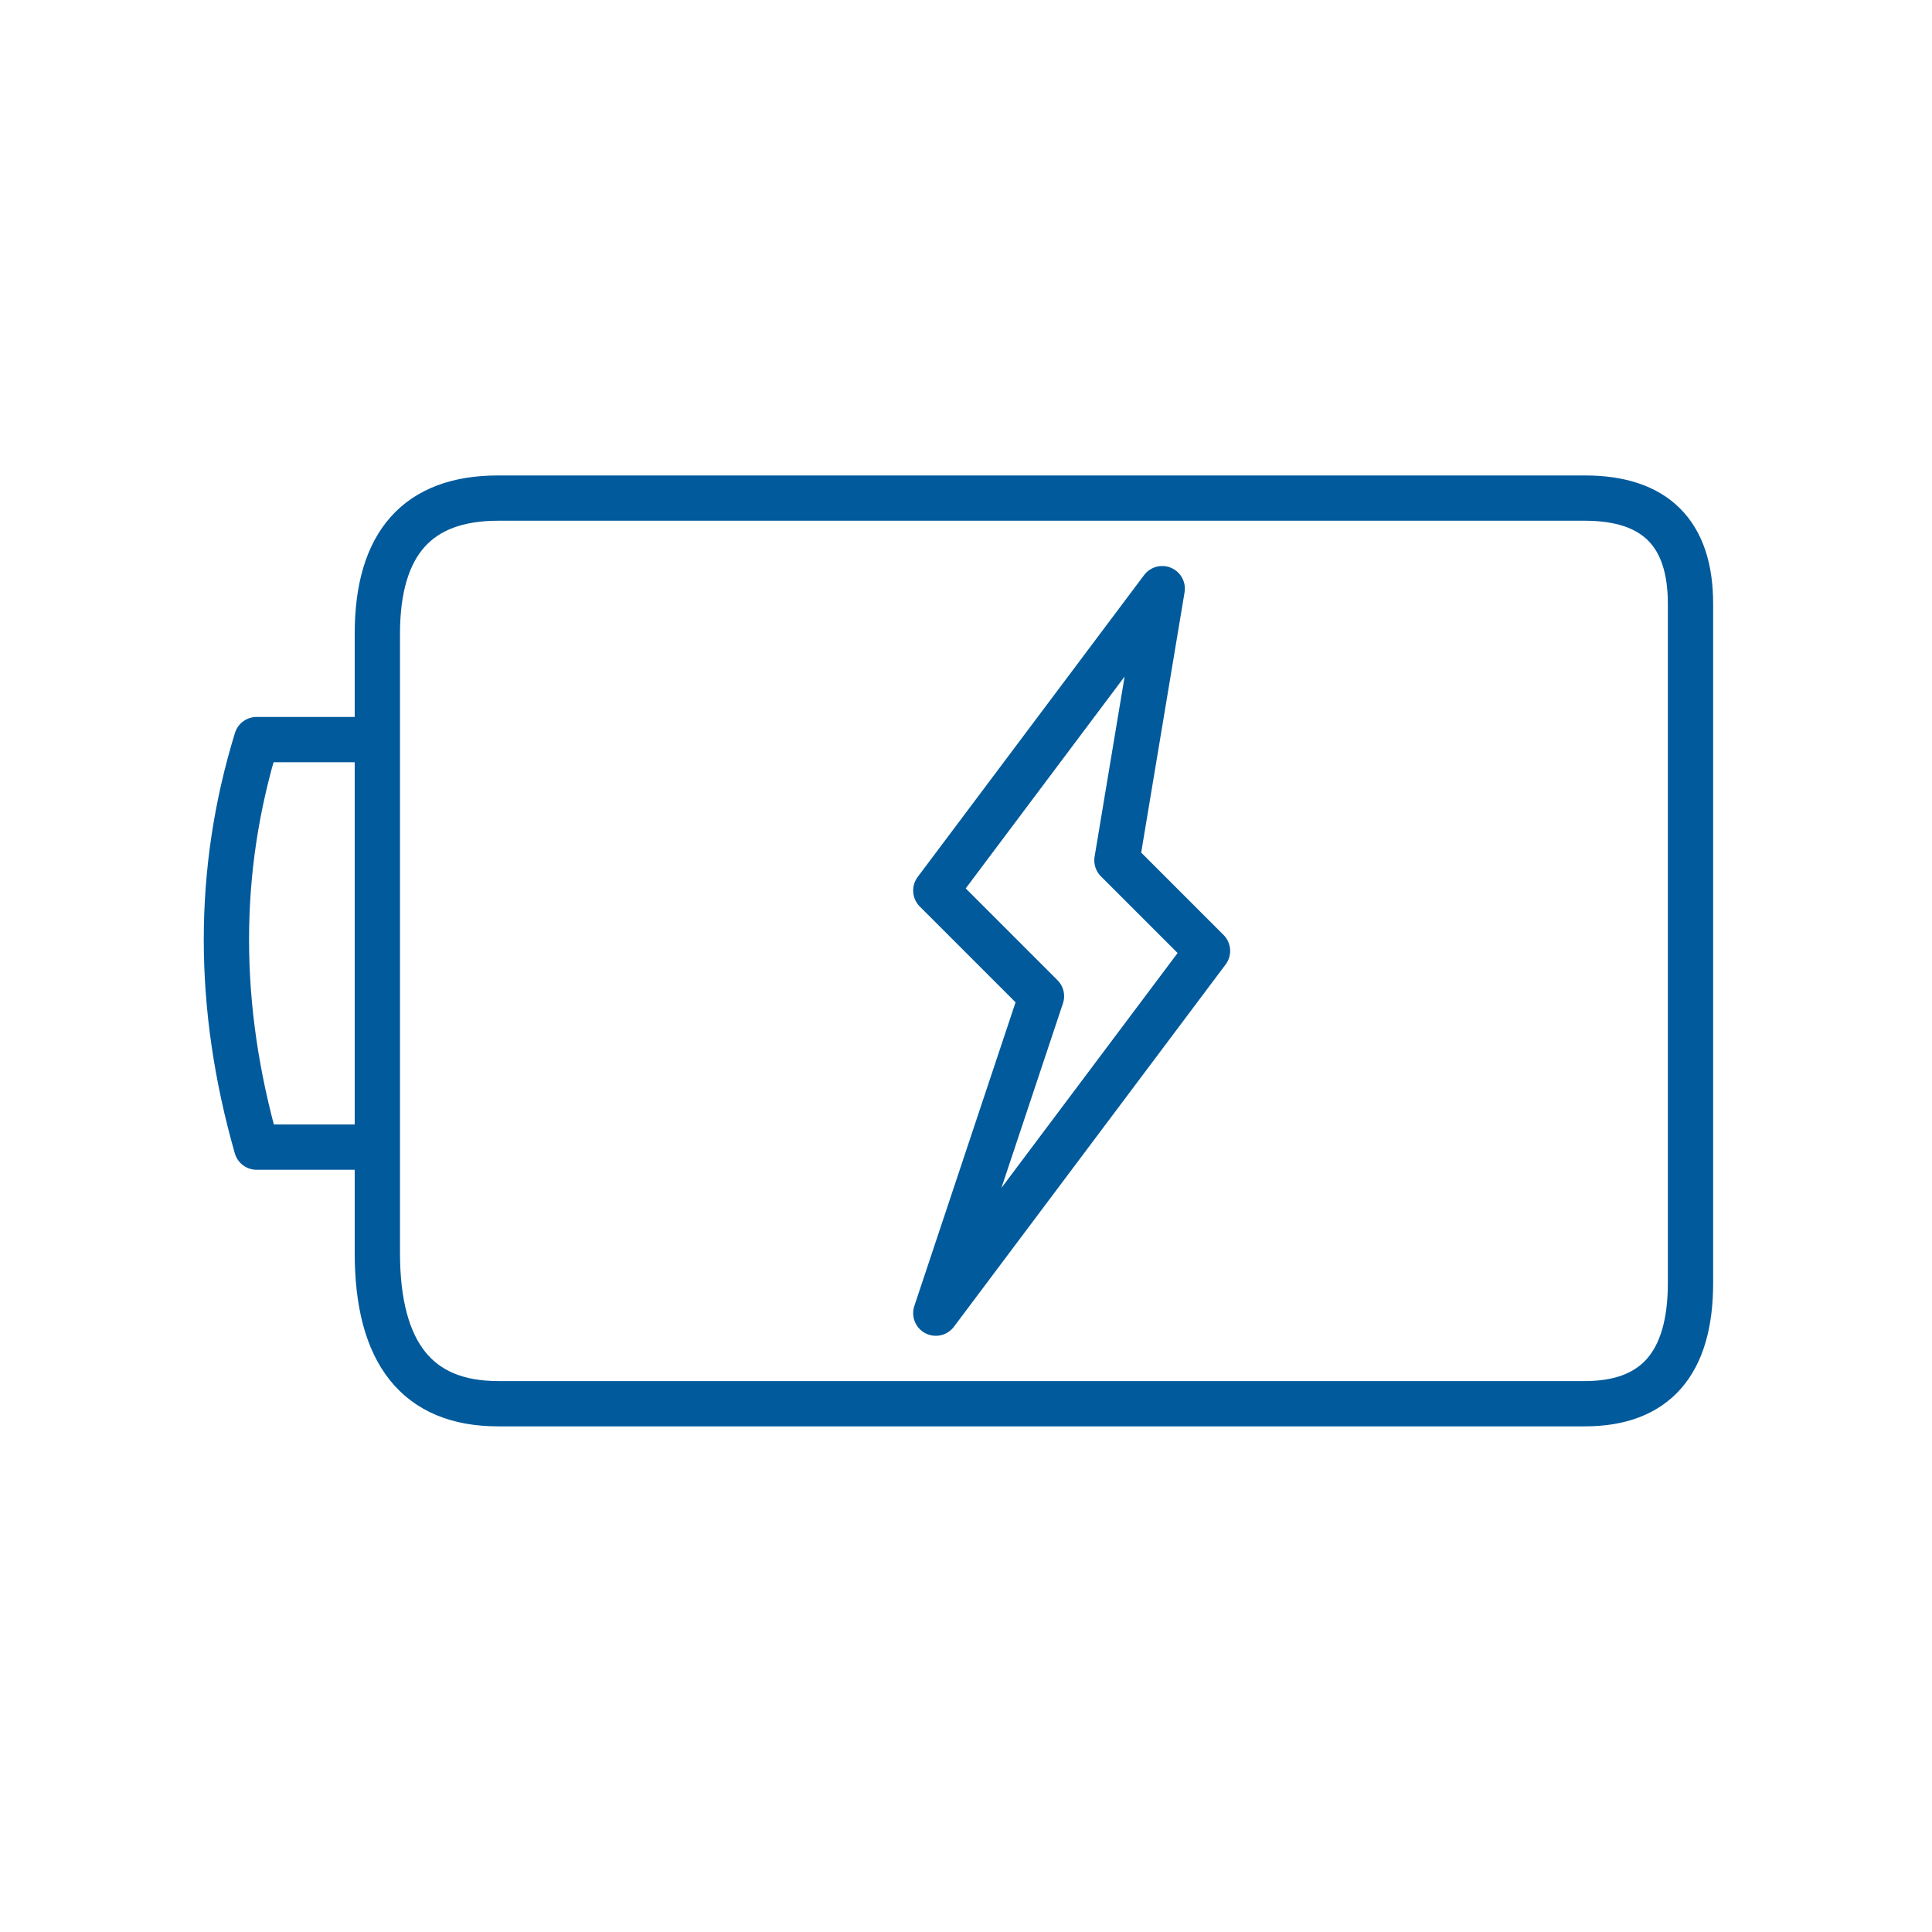 <svg xmlns="http://www.w3.org/2000/svg" viewBox="0 0 128 128" fill="none" stroke="#005A9C" stroke-width="3" stroke-linejoin="round" stroke-linecap="round"><path d="M33 93q-8 0-8-10V42q0-9 8-9h72q7 0 7 7V85q0 8-7 8ZM62 59 77 39 74 57l6 6L62 87l7-21-7-7M25 76H17q-4-14 0-27h8Z"/></svg>
